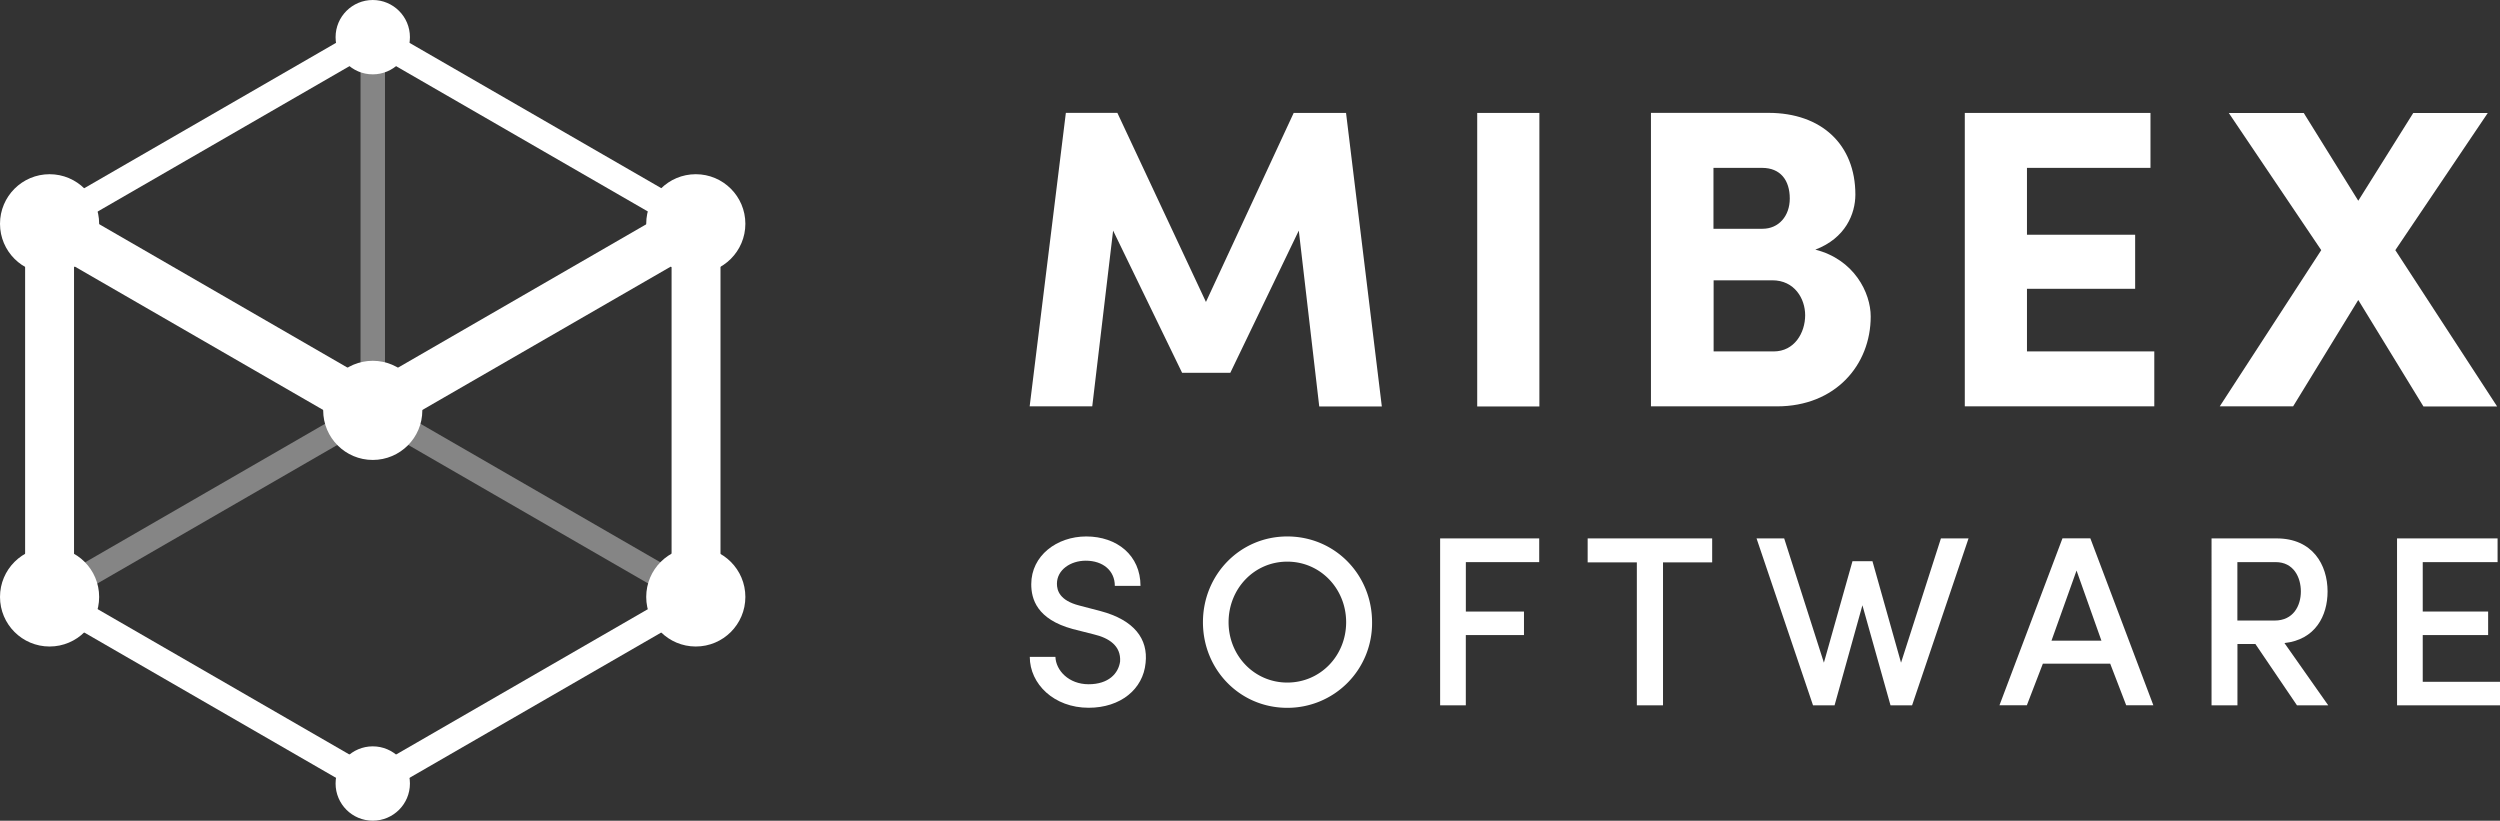 <svg id="Layer_1" data-name="Layer 1" xmlns="http://www.w3.org/2000/svg" viewBox="0 0 1022.18 335.57"><rect x="0" y="0" width="1022.18" height="335.57" fill="#333333" stroke="none"/><defs><style>.cls-1{fill:#fff;}.cls-2{opacity:0.4;}</style></defs><title>mibex-white</title><path class="cls-1" d="M889.36,334.9h21.41l14.63,120H899.81L891.45,383l-28,58.15H843.74L815.53,383,807,454.87H781.41l14.8-120h21.06l36.22,77.31Z" transform="translate(-360.41 -288.72)"/><path class="cls-1" d="M989.82,334.9v120H964.4v-120Z" transform="translate(-360.41 -288.72)"/><path class="cls-1" d="M1102.65,390.79c15.84,4,22.64,17.59,22.64,27.34,0,19.85-14.46,36.74-38.31,36.74h-51.54v-120h48.06c21.59,0,35.52,12.89,35.52,33.43C1119,376.17,1115,386.09,1102.65,390.79Zm-21.59-8.53c6.62,0,11.14-5.22,11.14-12.36,0-7.49-3.83-12.54-11.32-12.54H1061v24.9Zm-20,21.07v29.08h24.55c8.53,0,12.88-7.66,12.88-14.8,0-6.79-4.35-14.28-13.41-14.28Z" transform="translate(-360.41 -288.72)"/><path class="cls-1" d="M1163.76,334.9h75.92v22.46h-50.5V384.7h44.23v22.11h-44.23v25.6h52.06v22.46h-77.48Z" transform="translate(-360.41 -288.72)"/><path class="cls-1" d="M1339.79,391l41.62,63.9h-30.13l-26.64-43.53L1298,454.87h-30L1309.5,391l-37.79-56.07h30.65l22.28,35.87,22.47-35.87h30.47Z" transform="translate(-360.41 -288.72)"/><path class="cls-1" d="M791.94,557.29c.2,5.55,5.45,11.2,13.57,11.2s12.19-4.36,12.88-9.31c.4-6.34-4.46-9.61-10.8-11.1L799,545.9c-14.66-4-16.94-12.28-16.94-18.32,0-11.69,10.5-19.52,22.48-19.52,12.58,0,22.19,7.73,22.19,20.21h-10.5c0-6.24-4.85-10.3-11.88-10.3-6.24,0-11.79,3.76-11.79,9.41,0,2.67,1,6.83,9.11,8.91l8.72,2.28c13.77,3.67,19.51,11.39,18.42,21.2-1,10.7-10.2,18.33-23.28,18.33-14.16,0-24.07-9.71-24.07-20.81Z" transform="translate(-360.41 -288.72)"/><path class="cls-1" d="M886.74,508.06c19.51,0,34.67,15.65,34.67,35.07a34.59,34.59,0,0,1-34.67,35c-19.42,0-34.48-15.65-34.48-35S867.32,508.06,886.74,508.06Zm0,59.74c13.57,0,24.07-11,24.07-24.67s-10.5-24.77-24.07-24.77-24,11.1-24,24.77S873.27,567.8,886.74,567.8Z" transform="translate(-360.41 -288.72)"/><path class="cls-1" d="M949.24,508.86h40.51v9.7h-30v20.21h23.77v9.61H959.74v28.73h-10.5Z" transform="translate(-360.41 -288.72)"/><path class="cls-1" d="M1009.56,508.86h50.91v9.8h-20.1v58.45h-10.7V518.66h-20.11Z" transform="translate(-360.41 -288.72)"/><path class="cls-1" d="M1154,508.86h11.29l-23.08,68.25h-8.82l-11.49-40.91-11.39,40.91h-8.81l-23.09-68.25h11.3l16.24,50.81,11.69-41.5H1126l11.69,41.5Z" transform="translate(-360.41 -288.72)"/><path class="cls-1" d="M1223.21,560.07h-27.53l-6.54,17h-11.2l25.76-68.25h11.39l25.76,68.25h-11.1Zm-24-9.41h20.41L1209.45,522Z" transform="translate(-360.41 -288.72)"/><path class="cls-1" d="M1312.36,577.11h-12.78l-17-25.07h-7.34v25.07h-10.59V508.86h26.64c14.66,0,20.8,10.79,20.8,21.69,0,10-5,19.71-17.63,21.1Zm-37.15-58.55v23.88h15.26c7.63,0,10.7-6.05,10.7-11.89s-3-12-10.3-12Z" transform="translate(-360.41 -288.72)"/><path class="cls-1" d="M1340.49,508.86h41.11v9.7H1351v20.21h26.74v9.61H1351V567.5h31.6v9.61h-42.1Z" transform="translate(-360.41 -288.72)"/><g class="cls-2"><rect class="cls-1" x="573.89" y="418.36" width="10" height="152.58" transform="translate(-499.34 459.94) rotate(-60)"/></g><g class="cls-2"><rect class="cls-1" x="370.46" y="489.65" width="152.58" height="10" transform="translate(-547.88 0.93) rotate(-30)"/></g><g class="cls-2"><rect class="cls-1" x="147.41" y="15.21" width="10" height="152.36"/></g><polygon class="cls-1" points="152.41 326.71 17.52 248.84 23.02 239.31 152.41 314.01 281.8 239.31 287.3 248.84 152.41 326.71"/><path class="cls-1" d="M512.82,456.5" transform="translate(-360.41 -288.72)"/><path class="cls-1" d="M512.82,462.85,369.68,380.21l143.14-82.64L656,380.21ZM391.68,380.21l121.14,69.94L634,380.21,512.82,310.27Z" transform="translate(-360.41 -288.72)"/><path class="cls-1" d="M645,542.79a10,10,0,0,1-10-10V397.53L517.82,465.16a10,10,0,0,1-10,0L390.68,397.53V532.79a10,10,0,0,1-20,0V380.21a10,10,0,0,1,15-8.66L512.82,445,640,371.55a10,10,0,0,1,15,8.66V532.79A10,10,0,0,1,645,542.79Z" transform="translate(-360.41 -288.72)"/><circle class="cls-1" cx="20.27" cy="91.5" r="20.27"/><circle class="cls-1" cx="284.49" cy="91.5" r="20.27"/><circle class="cls-1" cx="152.41" cy="167.79" r="20.27"/><circle class="cls-1" cx="20.27" cy="244.07" r="20.27"/><circle class="cls-1" cx="284.49" cy="244.07" r="20.27"/><circle class="cls-1" cx="152.41" cy="15.2" r="15.2"/><circle class="cls-1" cx="152.41" cy="320.36" r="15.2"/></svg>